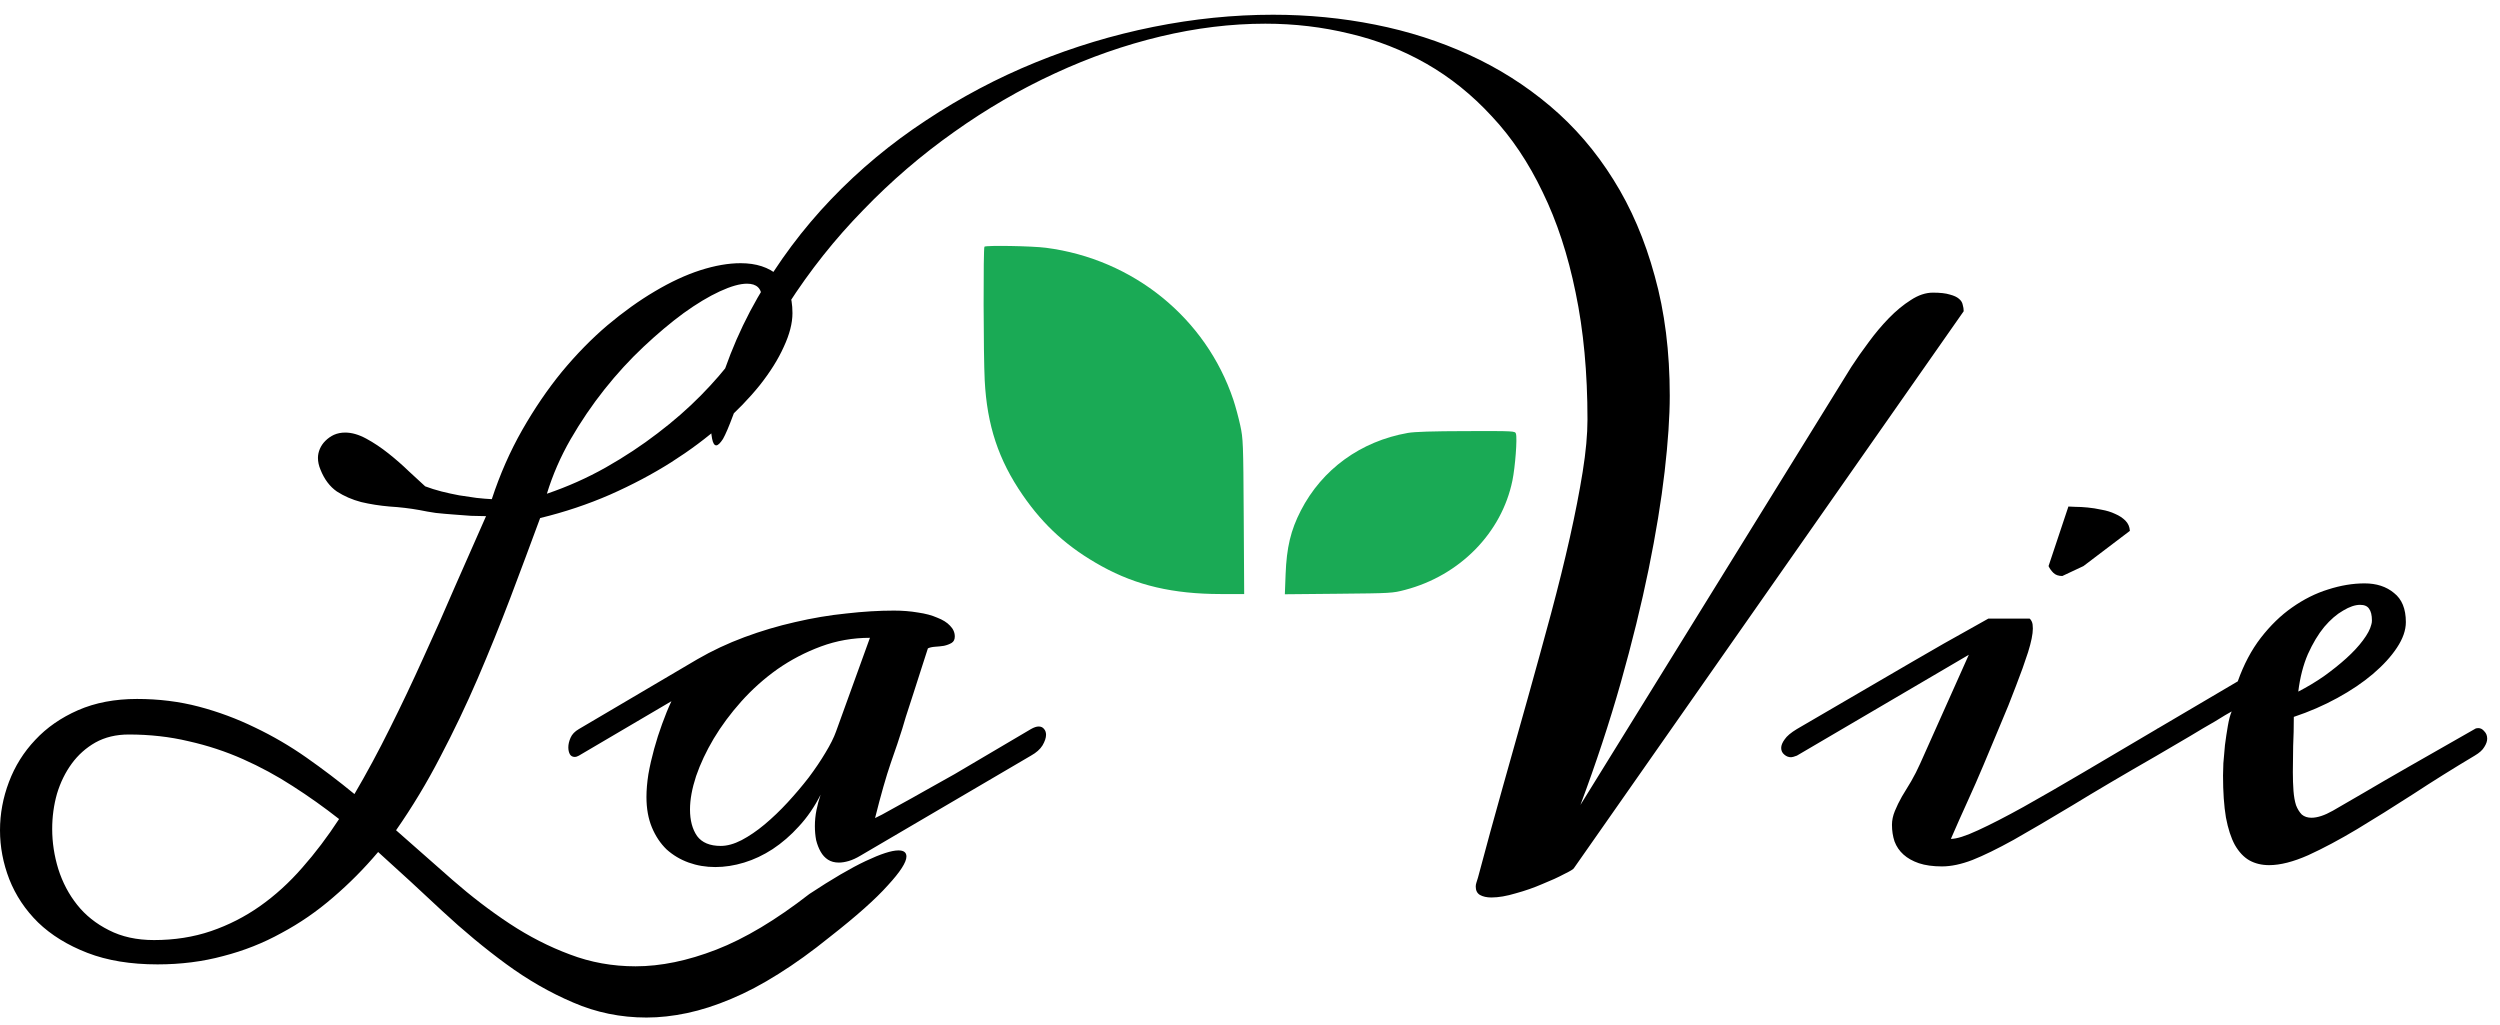 <svg width="122" height="50" viewBox="0 0 122 50" fill="none" xmlns="http://www.w3.org/2000/svg">
<path d="M20.75 23.734C21 23.828 21.266 23.912 21.547 23.984C21.838 24.057 22.125 24.12 22.406 24.172C22.698 24.213 22.979 24.255 23.25 24.297C23.531 24.328 23.781 24.349 24 24.359C24.396 23.151 24.891 22.026 25.484 20.984C26.078 19.943 26.724 18.995 27.422 18.141C28.13 17.287 28.87 16.531 29.641 15.875C30.422 15.219 31.193 14.667 31.953 14.219C32.724 13.76 33.464 13.417 34.172 13.188C34.891 12.958 35.547 12.844 36.141 12.844C36.901 12.844 37.51 13.042 37.969 13.438C38.438 13.833 38.672 14.448 38.672 15.281C38.672 15.771 38.531 16.318 38.25 16.922C37.979 17.526 37.589 18.151 37.078 18.797C36.568 19.432 35.948 20.073 35.219 20.719C34.49 21.365 33.667 21.979 32.75 22.562C31.844 23.135 30.849 23.662 29.766 24.141C28.693 24.609 27.557 24.99 26.359 25.281C25.891 26.552 25.406 27.849 24.906 29.172C24.406 30.484 23.875 31.797 23.312 33.109C22.75 34.411 22.141 35.688 21.484 36.938C20.838 38.188 20.12 39.38 19.328 40.516C20.255 41.339 21.172 42.146 22.078 42.938C22.995 43.74 23.927 44.453 24.875 45.078C25.823 45.703 26.802 46.203 27.812 46.578C28.823 46.964 29.891 47.156 31.016 47.156C32.245 47.156 33.557 46.885 34.953 46.344C36.349 45.802 37.865 44.896 39.5 43.625C40.604 42.896 41.521 42.359 42.25 42.016C42.979 41.672 43.51 41.5 43.844 41.5C44.104 41.5 44.234 41.599 44.234 41.797C44.234 42.078 43.932 42.547 43.328 43.203C42.734 43.87 41.792 44.708 40.5 45.719C39.625 46.427 38.786 47.031 37.984 47.531C37.193 48.031 36.422 48.438 35.672 48.75C34.932 49.062 34.219 49.292 33.531 49.438C32.844 49.583 32.182 49.656 31.547 49.656C30.287 49.656 29.094 49.411 27.969 48.922C26.844 48.443 25.755 47.818 24.703 47.047C23.651 46.276 22.609 45.411 21.578 44.453C20.557 43.495 19.516 42.536 18.453 41.578C17.766 42.391 17.031 43.13 16.25 43.797C15.469 44.474 14.63 45.052 13.734 45.531C12.849 46.021 11.901 46.396 10.891 46.656C9.891 46.927 8.823 47.062 7.688 47.062C6.375 47.062 5.234 46.875 4.266 46.5C3.297 46.125 2.495 45.63 1.859 45.016C1.234 44.401 0.766 43.698 0.453 42.906C0.151 42.125 0 41.328 0 40.516C0 39.714 0.146 38.927 0.438 38.156C0.729 37.385 1.156 36.703 1.719 36.109C2.281 35.505 2.979 35.021 3.812 34.656C4.646 34.292 5.604 34.109 6.688 34.109C7.75 34.109 8.755 34.234 9.703 34.484C10.651 34.734 11.562 35.073 12.438 35.5C13.312 35.917 14.151 36.406 14.953 36.969C15.755 37.531 16.537 38.125 17.297 38.75C17.901 37.719 18.479 36.646 19.031 35.531C19.594 34.406 20.135 33.266 20.656 32.109C21.188 30.953 21.703 29.792 22.203 28.625C22.713 27.458 23.219 26.312 23.719 25.188C23.5 25.188 23.255 25.182 22.984 25.172C22.713 25.151 22.432 25.13 22.141 25.109C21.849 25.088 21.557 25.062 21.266 25.031C20.984 24.99 20.719 24.943 20.469 24.891C20 24.807 19.516 24.75 19.016 24.719C18.526 24.677 18.062 24.604 17.625 24.5C17.188 24.385 16.792 24.213 16.438 23.984C16.094 23.745 15.828 23.391 15.641 22.922C15.557 22.724 15.516 22.531 15.516 22.344C15.516 22.198 15.547 22.052 15.609 21.906C15.672 21.76 15.76 21.63 15.875 21.516C16 21.391 16.141 21.292 16.297 21.219C16.463 21.146 16.646 21.109 16.844 21.109C17.167 21.109 17.51 21.208 17.875 21.406C18.24 21.604 18.599 21.844 18.953 22.125C19.307 22.406 19.641 22.698 19.953 23C20.266 23.292 20.531 23.537 20.75 23.734ZM7.516 45.875C8.516 45.875 9.443 45.729 10.297 45.438C11.151 45.146 11.948 44.74 12.688 44.219C13.427 43.698 14.115 43.073 14.75 42.344C15.385 41.625 15.984 40.833 16.547 39.969C15.818 39.396 15.062 38.859 14.281 38.359C13.51 37.859 12.703 37.422 11.859 37.047C11.016 36.672 10.13 36.38 9.203 36.172C8.286 35.953 7.312 35.844 6.281 35.844C5.667 35.844 5.125 35.974 4.656 36.234C4.198 36.495 3.812 36.839 3.5 37.266C3.188 37.693 2.948 38.182 2.781 38.734C2.625 39.286 2.547 39.859 2.547 40.453C2.547 41.109 2.646 41.76 2.844 42.406C3.052 43.062 3.359 43.646 3.766 44.156C4.172 44.667 4.688 45.078 5.312 45.391C5.938 45.714 6.672 45.875 7.516 45.875ZM26.688 24.094C27.698 23.75 28.656 23.323 29.562 22.812C30.479 22.292 31.323 21.734 32.094 21.141C32.875 20.547 33.578 19.932 34.203 19.297C34.828 18.662 35.359 18.047 35.797 17.453C36.245 16.859 36.583 16.312 36.812 15.812C37.052 15.302 37.172 14.88 37.172 14.547C37.172 14.078 36.932 13.844 36.453 13.844C36.109 13.844 35.667 13.969 35.125 14.219C34.583 14.469 33.995 14.823 33.359 15.281C32.734 15.74 32.083 16.287 31.406 16.922C30.74 17.547 30.104 18.24 29.5 19C28.896 19.76 28.344 20.573 27.844 21.438C27.354 22.292 26.969 23.177 26.688 24.094ZM28.25 36.875C28.177 36.917 28.109 36.938 28.047 36.938C27.943 36.938 27.865 36.896 27.812 36.812C27.76 36.719 27.734 36.604 27.734 36.469C27.734 36.323 27.771 36.167 27.844 36C27.917 35.833 28.052 35.693 28.25 35.578L34.031 32.172C34.75 31.755 35.516 31.396 36.328 31.094C37.141 30.792 37.964 30.547 38.797 30.359C39.641 30.162 40.474 30.021 41.297 29.938C42.12 29.844 42.896 29.797 43.625 29.797C44.042 29.797 44.432 29.828 44.797 29.891C45.161 29.943 45.474 30.026 45.734 30.141C46.005 30.245 46.214 30.375 46.359 30.531C46.516 30.688 46.594 30.865 46.594 31.062C46.594 31.208 46.542 31.312 46.438 31.375C46.333 31.438 46.208 31.484 46.062 31.516C45.927 31.537 45.781 31.552 45.625 31.562C45.479 31.573 45.365 31.599 45.281 31.641C45.219 31.838 45.12 32.146 44.984 32.562C44.849 32.969 44.714 33.391 44.578 33.828C44.443 34.255 44.318 34.641 44.203 34.984C44.099 35.318 44.042 35.51 44.031 35.562C43.896 36 43.708 36.557 43.469 37.234C43.24 37.901 42.984 38.797 42.703 39.922C42.714 39.922 42.828 39.865 43.047 39.75C43.276 39.625 43.568 39.464 43.922 39.266C44.286 39.068 44.698 38.839 45.156 38.578C45.615 38.318 46.089 38.052 46.578 37.781L50.312 35.578C50.458 35.495 50.583 35.453 50.688 35.453C50.802 35.453 50.891 35.495 50.953 35.578C51.016 35.651 51.047 35.745 51.047 35.859C51.047 36.005 50.99 36.177 50.875 36.375C50.76 36.562 50.573 36.729 50.312 36.875L42 41.75C41.792 41.875 41.599 41.964 41.422 42.016C41.245 42.068 41.083 42.094 40.938 42.094C40.729 42.094 40.552 42.047 40.406 41.953C40.26 41.859 40.141 41.729 40.047 41.562C39.953 41.396 39.88 41.208 39.828 41C39.786 40.781 39.766 40.552 39.766 40.312C39.766 40.052 39.792 39.792 39.844 39.531C39.896 39.271 39.964 39.021 40.047 38.781C39.745 39.375 39.391 39.891 38.984 40.328C38.589 40.766 38.161 41.135 37.703 41.438C37.255 41.729 36.792 41.948 36.312 42.094C35.833 42.24 35.365 42.312 34.906 42.312C34.448 42.312 34.016 42.24 33.609 42.094C33.203 41.948 32.844 41.734 32.531 41.453C32.229 41.161 31.99 40.802 31.812 40.375C31.635 39.948 31.547 39.453 31.547 38.891C31.547 38.557 31.578 38.188 31.641 37.781C31.713 37.375 31.807 36.964 31.922 36.547C32.036 36.13 32.167 35.724 32.312 35.328C32.458 34.922 32.609 34.552 32.766 34.219L28.25 36.875ZM42.453 31.125C41.62 31.125 40.823 31.266 40.062 31.547C39.302 31.828 38.594 32.198 37.938 32.656C37.292 33.115 36.703 33.641 36.172 34.234C35.651 34.818 35.203 35.422 34.828 36.047C34.464 36.661 34.177 37.271 33.969 37.875C33.771 38.479 33.672 39.021 33.672 39.5C33.672 40.031 33.786 40.464 34.016 40.797C34.255 41.12 34.641 41.281 35.172 41.281C35.484 41.281 35.823 41.188 36.188 41C36.562 40.802 36.938 40.547 37.312 40.234C37.698 39.911 38.073 39.552 38.438 39.156C38.812 38.75 39.156 38.344 39.469 37.938C39.781 37.521 40.052 37.12 40.281 36.734C40.521 36.339 40.693 35.995 40.797 35.703L42.453 31.125ZM76.812 42.359C76.792 42.411 76.63 42.51 76.328 42.656C76.037 42.812 75.682 42.974 75.266 43.141C74.859 43.318 74.427 43.469 73.969 43.594C73.521 43.729 73.125 43.797 72.781 43.797C72.552 43.797 72.365 43.755 72.219 43.672C72.083 43.589 72.016 43.453 72.016 43.266C72.016 43.203 72.026 43.141 72.047 43.078C72.068 43.026 72.094 42.943 72.125 42.828C72.521 41.339 72.927 39.854 73.344 38.375C73.76 36.896 74.167 35.453 74.562 34.047C74.958 32.63 75.333 31.266 75.688 29.953C76.042 28.63 76.349 27.391 76.609 26.234C76.87 25.068 77.078 24 77.234 23.031C77.391 22.052 77.469 21.198 77.469 20.469C77.469 18.188 77.276 16.125 76.891 14.281C76.516 12.438 75.979 10.802 75.281 9.375C74.594 7.938 73.766 6.703 72.797 5.672C71.838 4.63 70.776 3.776 69.609 3.109C68.443 2.443 67.193 1.953 65.859 1.641C64.537 1.318 63.167 1.156 61.75 1.156C60.073 1.156 58.365 1.365 56.625 1.781C54.885 2.198 53.172 2.797 51.484 3.578C49.786 4.359 48.146 5.312 46.562 6.438C44.969 7.562 43.49 8.833 42.125 10.25C40.75 11.656 39.521 13.203 38.438 14.891C37.354 16.568 36.469 18.354 35.781 20.25C35.573 20.812 35.406 21.203 35.281 21.422C35.146 21.63 35.036 21.734 34.953 21.734C34.859 21.734 34.792 21.625 34.75 21.406C34.708 21.177 34.688 20.948 34.688 20.719C34.688 20.615 34.693 20.526 34.703 20.453C34.703 20.37 34.708 20.302 34.719 20.25C35.208 18.198 35.958 16.292 36.969 14.531C37.979 12.771 39.177 11.167 40.562 9.719C41.948 8.271 43.49 6.99 45.188 5.875C46.885 4.75 48.667 3.807 50.531 3.047C52.396 2.286 54.312 1.708 56.281 1.312C58.25 0.917 60.198 0.719 62.125 0.719C63.833 0.719 65.495 0.88 67.109 1.203C68.734 1.526 70.26 2.016 71.688 2.672C73.125 3.328 74.443 4.161 75.641 5.172C76.838 6.182 77.87 7.38 78.734 8.766C79.599 10.141 80.271 11.708 80.75 13.469C81.24 15.219 81.484 17.167 81.484 19.312C81.484 20.333 81.401 21.568 81.234 23.016C81.068 24.453 80.807 26.042 80.453 27.781C80.099 29.51 79.646 31.354 79.094 33.312C78.542 35.26 77.885 37.25 77.125 39.281L90.344 17.906C90.594 17.521 90.875 17.12 91.188 16.703C91.5 16.276 91.828 15.885 92.172 15.531C92.526 15.167 92.885 14.87 93.25 14.641C93.615 14.401 93.974 14.281 94.328 14.281C94.682 14.281 94.958 14.312 95.156 14.375C95.354 14.427 95.5 14.495 95.594 14.578C95.698 14.662 95.76 14.76 95.781 14.875C95.812 14.979 95.828 15.083 95.828 15.188L76.812 42.359ZM105.25 36.875C103.635 37.802 102.266 38.609 101.141 39.297C100.016 39.974 99.057 40.536 98.266 40.984C97.474 41.422 96.802 41.75 96.25 41.969C95.708 42.177 95.213 42.281 94.766 42.281C94.328 42.281 93.953 42.229 93.641 42.125C93.338 42.021 93.088 41.88 92.891 41.703C92.693 41.526 92.547 41.312 92.453 41.062C92.37 40.812 92.328 40.542 92.328 40.25C92.328 40.031 92.375 39.807 92.469 39.578C92.562 39.349 92.677 39.115 92.812 38.875C92.958 38.635 93.109 38.385 93.266 38.125C93.422 37.854 93.568 37.568 93.703 37.266L96.078 31.953L87.688 36.875C87.552 36.927 87.458 36.953 87.406 36.953C87.281 36.953 87.172 36.911 87.078 36.828C86.974 36.745 86.922 36.635 86.922 36.5C86.922 36.375 86.979 36.234 87.094 36.078C87.198 35.922 87.396 35.755 87.688 35.578L91.734 33.219C92.266 32.906 92.802 32.594 93.344 32.281C93.885 31.969 94.391 31.677 94.859 31.406C95.338 31.135 95.766 30.896 96.141 30.688C96.526 30.469 96.823 30.302 97.031 30.188H99.047C99.088 30.219 99.125 30.271 99.156 30.344C99.188 30.417 99.203 30.526 99.203 30.672C99.203 30.943 99.125 31.328 98.969 31.828C98.812 32.318 98.615 32.87 98.375 33.484C98.146 34.099 97.885 34.745 97.594 35.422C97.312 36.089 97.047 36.724 96.797 37.328C96.547 37.922 96.287 38.516 96.016 39.109C95.745 39.703 95.474 40.312 95.203 40.938C95.484 40.938 95.927 40.797 96.531 40.516C97.146 40.234 97.885 39.854 98.75 39.375C99.625 38.885 100.609 38.318 101.703 37.672C102.807 37.016 103.99 36.318 105.25 35.578C105.292 35.536 105.37 35.516 105.484 35.516C105.609 35.516 105.724 35.557 105.828 35.641C105.943 35.724 106 35.839 106 35.984C106 36.109 105.943 36.25 105.828 36.406C105.724 36.552 105.531 36.708 105.25 36.875ZM100.938 24.719C101 24.719 101.115 24.724 101.281 24.734C101.458 24.734 101.656 24.745 101.875 24.766C102.094 24.787 102.323 24.823 102.562 24.875C102.802 24.917 103.021 24.984 103.219 25.078C103.417 25.162 103.583 25.271 103.719 25.406C103.854 25.542 103.927 25.708 103.938 25.906L101.672 27.625L100.641 28.109C100.453 28.109 100.307 28.057 100.203 27.953C100.099 27.849 100.021 27.74 99.969 27.625L100.938 24.719ZM105.25 36.875C105.146 36.948 105.026 36.984 104.891 36.984C104.755 36.984 104.646 36.948 104.562 36.875C104.479 36.792 104.438 36.688 104.438 36.562C104.438 36.427 104.5 36.276 104.625 36.109C104.74 35.932 104.948 35.755 105.25 35.578L109.203 33.25C109.495 32.427 109.87 31.719 110.328 31.125C110.797 30.521 111.307 30.026 111.859 29.641C112.422 29.245 113.005 28.953 113.609 28.766C114.224 28.568 114.818 28.469 115.391 28.469C115.974 28.469 116.453 28.625 116.828 28.938C117.214 29.24 117.406 29.713 117.406 30.359C117.406 30.755 117.26 31.172 116.969 31.609C116.688 32.036 116.297 32.464 115.797 32.891C115.307 33.307 114.729 33.698 114.062 34.062C113.396 34.427 112.688 34.734 111.938 34.984C111.938 35.484 111.927 35.958 111.906 36.406C111.896 36.854 111.891 37.276 111.891 37.672C111.891 38.005 111.901 38.312 111.922 38.594C111.943 38.865 111.984 39.099 112.047 39.297C112.12 39.484 112.214 39.635 112.328 39.75C112.453 39.854 112.609 39.906 112.797 39.906C113.089 39.906 113.438 39.792 113.844 39.562C114.26 39.323 114.781 39.021 115.406 38.656C115.969 38.323 116.688 37.906 117.562 37.406C118.438 36.906 119.505 36.297 120.766 35.578C120.807 35.547 120.865 35.531 120.938 35.531C121.052 35.531 121.151 35.583 121.234 35.688C121.328 35.781 121.375 35.901 121.375 36.047C121.375 36.172 121.328 36.307 121.234 36.453C121.151 36.599 120.995 36.74 120.766 36.875C119.734 37.49 118.734 38.115 117.766 38.75C116.797 39.375 115.88 39.948 115.016 40.469C114.161 40.979 113.37 41.401 112.641 41.734C111.911 42.057 111.276 42.219 110.734 42.219C110.37 42.219 110.047 42.141 109.766 41.984C109.495 41.828 109.26 41.578 109.062 41.234C108.875 40.891 108.729 40.443 108.625 39.891C108.531 39.328 108.484 38.646 108.484 37.844C108.484 37.719 108.49 37.521 108.5 37.25C108.521 36.969 108.547 36.672 108.578 36.359C108.62 36.036 108.667 35.724 108.719 35.422C108.771 35.12 108.833 34.885 108.906 34.719C108.833 34.76 108.724 34.823 108.578 34.906C108.443 34.99 108.281 35.089 108.094 35.203C107.906 35.307 107.708 35.422 107.5 35.547C107.292 35.672 107.083 35.797 106.875 35.922L105.25 36.875ZM115.719 30.484C115.74 30.422 115.75 30.354 115.75 30.281C115.75 30.021 115.703 29.828 115.609 29.703C115.526 29.578 115.38 29.516 115.172 29.516C114.932 29.516 114.656 29.609 114.344 29.797C114.031 29.974 113.724 30.24 113.422 30.594C113.13 30.948 112.865 31.391 112.625 31.922C112.396 32.453 112.24 33.062 112.156 33.75C112.583 33.531 113 33.281 113.406 33C113.812 32.708 114.177 32.417 114.5 32.125C114.833 31.823 115.104 31.531 115.312 31.25C115.531 30.958 115.667 30.703 115.719 30.484Z" fill="black"/>
<path fill-rule="evenodd" clip-rule="evenodd" d="M48.041 12.039C47.98 12.099 47.99 17.333 48.054 18.569C48.167 20.757 48.727 22.447 49.907 24.158C50.948 25.668 52.129 26.731 53.767 27.634C55.468 28.571 57.244 28.986 59.561 28.989L60.716 28.99L60.694 25.216C60.672 21.588 60.666 21.416 60.525 20.761C60.444 20.386 60.292 19.822 60.187 19.509C58.848 15.519 55.304 12.644 51.044 12.092C50.37 12.004 48.117 11.965 48.041 12.039ZM68.703 21.127C66.4 21.533 64.517 22.9 63.479 24.919C62.986 25.879 62.787 26.715 62.737 28.032L62.701 29L65.321 28.975C67.904 28.95 67.951 28.948 68.572 28.785C71.242 28.084 73.284 26.003 73.806 23.451C73.943 22.781 74.048 21.382 73.978 21.166C73.934 21.033 73.922 21.032 71.554 21.038C69.891 21.042 69.033 21.069 68.703 21.127Z" fill="#1AAA55"/>
</svg>
